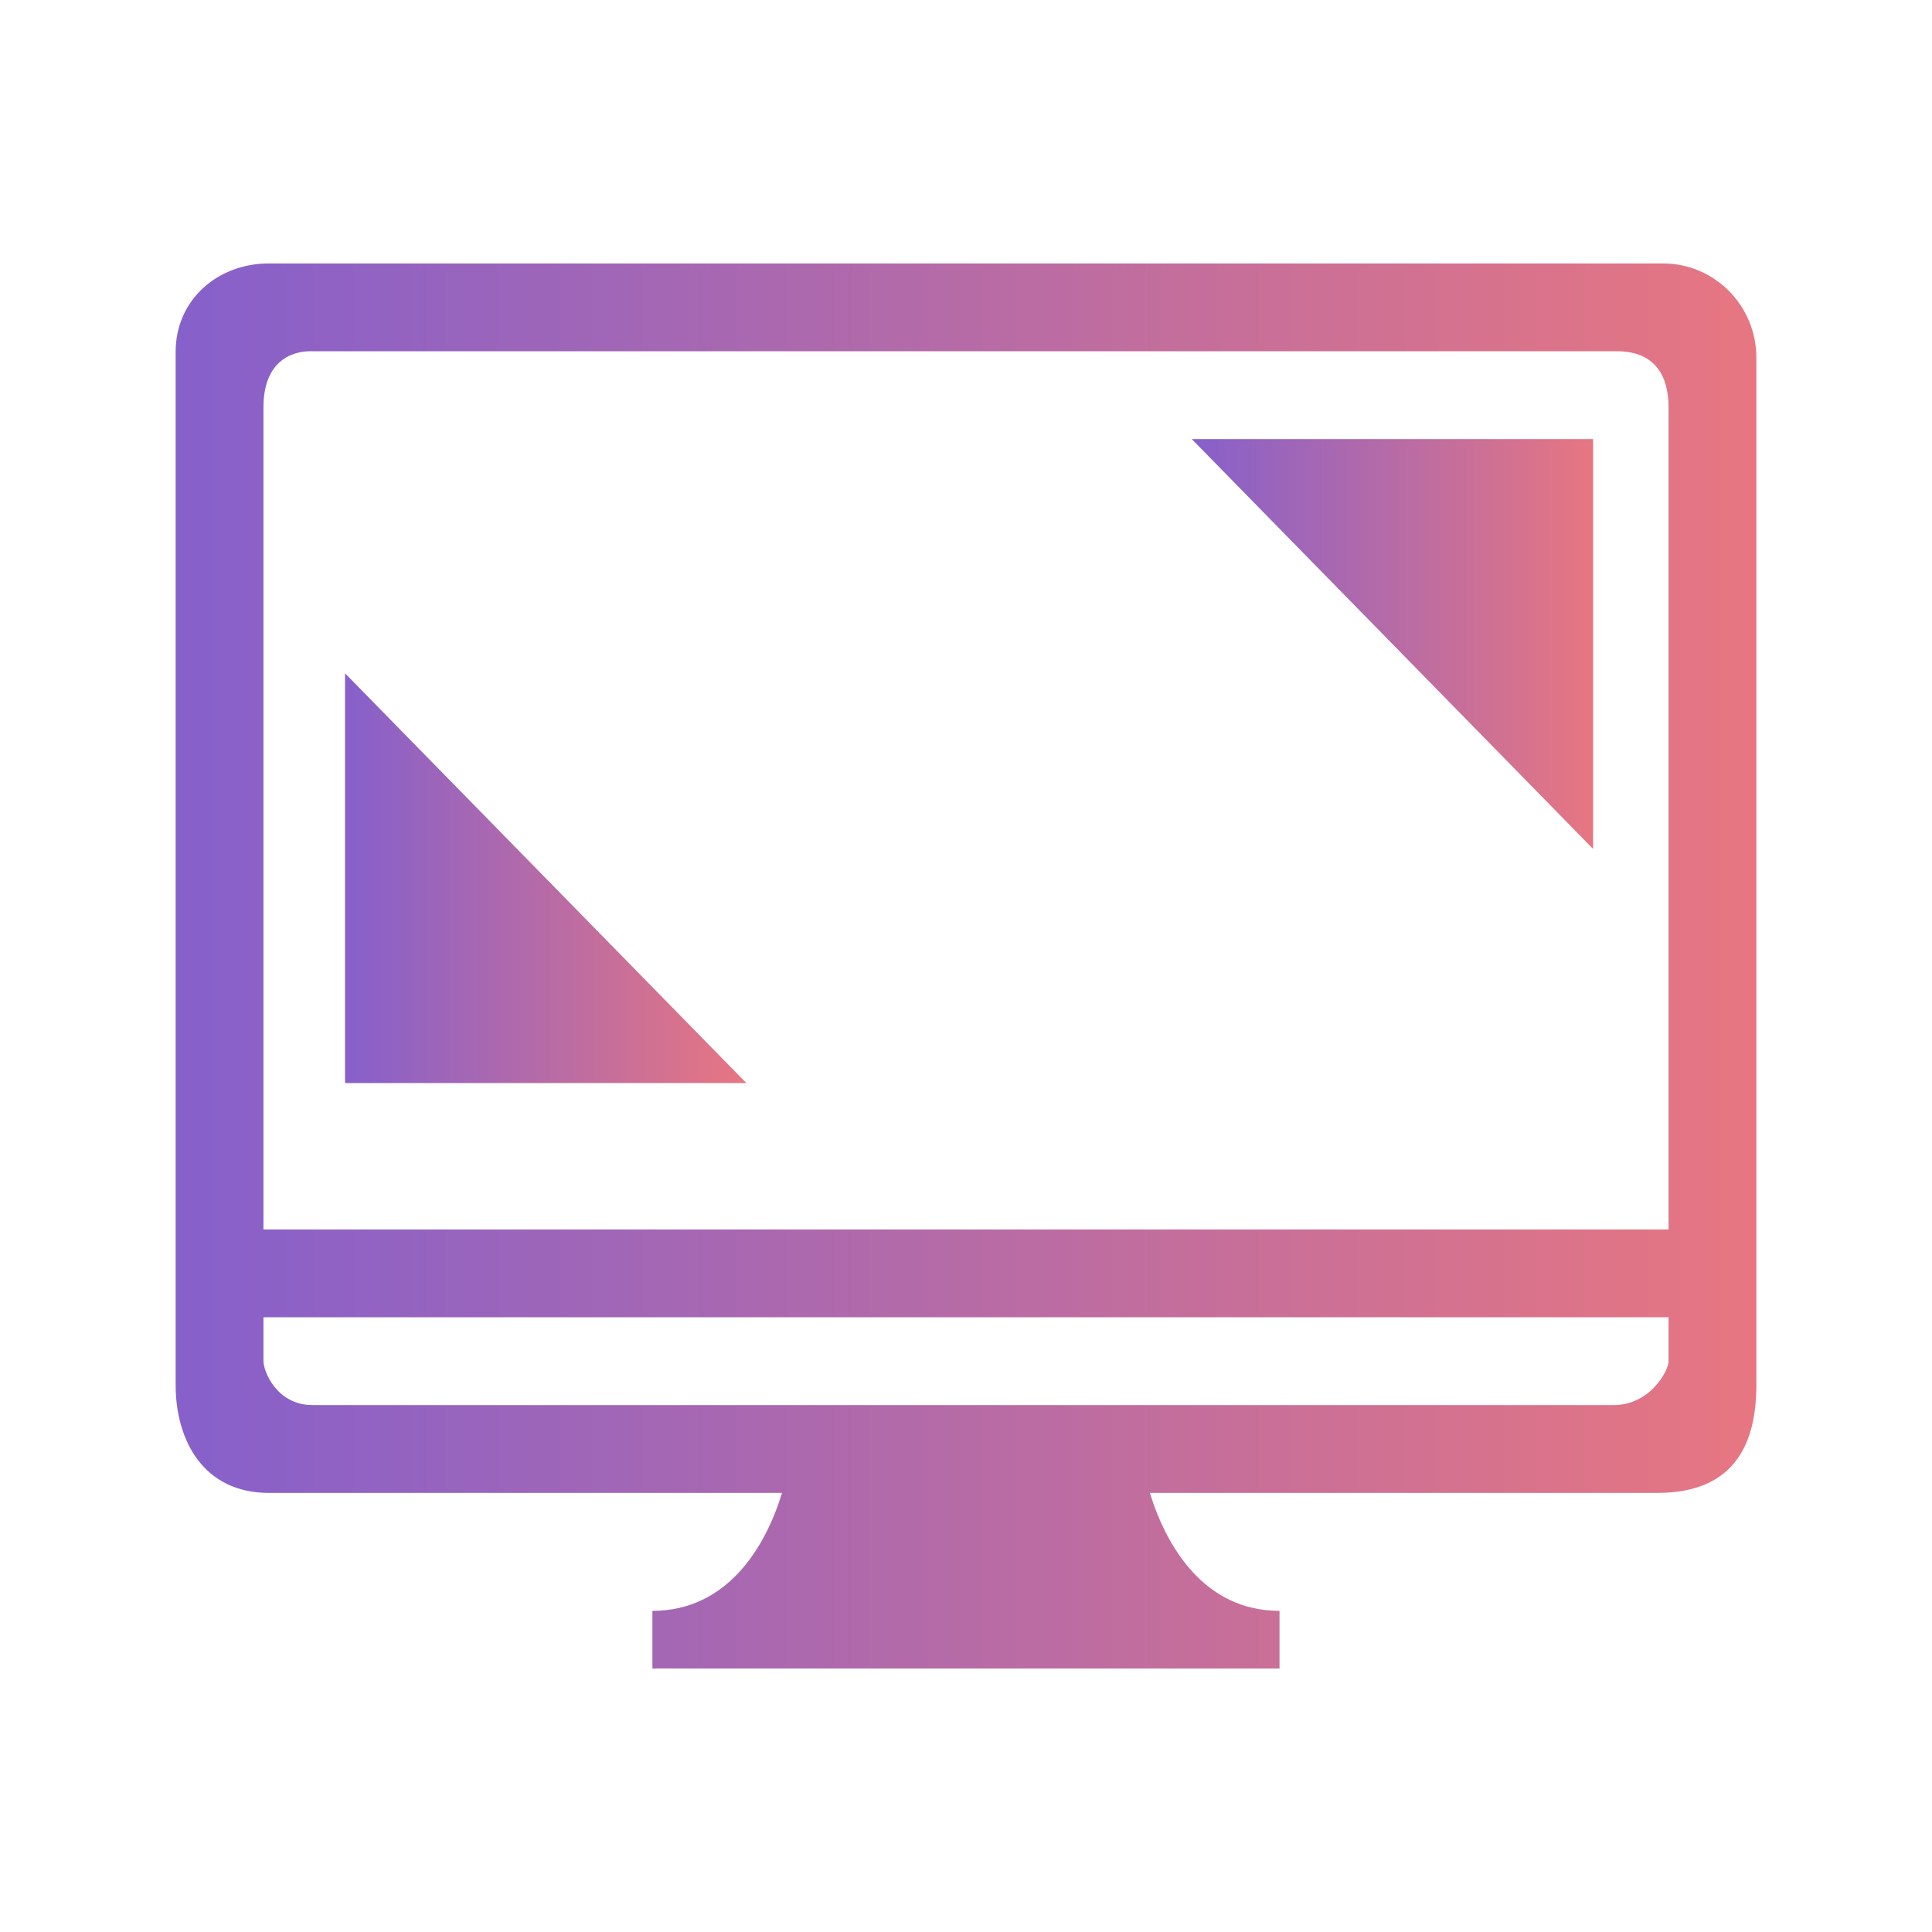<?xml version="1.0" encoding="UTF-8" standalone="no"?>
<svg
   width="22"
   height="22"
   version="1.1"
   id="svg1"
   sodipodi:docname="preferences-desktop-display-randr-symbolic.svg"
   inkscape:version="1.3.2 (091e20ef0f, 2023-11-25)"
   xmlns:inkscape="http://www.inkscape.org/namespaces/inkscape"
   xmlns:sodipodi="http://sodipodi.sourceforge.net/DTD/sodipodi-0.dtd"
   xmlns:xlink="http://www.w3.org/1999/xlink"
   xmlns="http://www.w3.org/2000/svg"
   xmlns:svg="http://www.w3.org/2000/svg">
  <defs
     id="defs1">
    <linearGradient
       inkscape:collect="always"
       xlink:href="#linearGradient1"
       id="linearGradient5"
       x1="2"
       y1="11"
       x2="20"
       y2="11"
       gradientUnits="userSpaceOnUse" />
    <linearGradient
       id="linearGradient1"
       inkscape:collect="always">
      <stop
         style="stop-color:#8660cb;stop-opacity:1"
         offset="0"
         id="stop1" />
      <stop
         style="stop-color:#e77681;stop-opacity:1"
         offset="1"
         id="stop2" />
    </linearGradient>
    <linearGradient
       inkscape:collect="always"
       xlink:href="#linearGradient1"
       id="linearGradient8"
       x1="3.929"
       y1="10"
       x2="8.499"
       y2="10"
       gradientUnits="userSpaceOnUse" />
    <linearGradient
       inkscape:collect="always"
       xlink:href="#linearGradient1"
       id="linearGradient10"
       x1="13.571"
       y1="7.333"
       x2="18.141"
       y2="7.333"
       gradientUnits="userSpaceOnUse" />
  </defs>
  <sodipodi:namedview
     id="namedview1"
     pagecolor="#ffffff"
     bordercolor="#000000"
     borderopacity="0.25"
     inkscape:showpageshadow="2"
     inkscape:pageopacity="0.0"
     inkscape:pagecheckerboard="0"
     inkscape:deskcolor="#d1d1d1"
     inkscape:zoom="12.326157"
     inkscape:cx="13.061654"
     inkscape:cy="2.2310279"
     inkscape:window-width="1920"
     inkscape:window-height="994"
     inkscape:window-x="0"
     inkscape:window-y="0"
     inkscape:window-maximized="1"
     inkscape:current-layer="svg1" />
  <style
     type="text/css"
     id="current-color-scheme">.ColorScheme-Text {
            color:#232629;
        }
        .ColorScheme-Background {
            color:#eff0f1;
        }
        .ColorScheme-ViewBackground {
            color:#fcfcfc;
        }
        .ColorScheme-ButtonFocus {
            color:#3daee9;
        }
        .ColorScheme-PositiveText {
            color:#27ae60;
        }
        .ColorScheme-NeutralText {
            color:#f67400;
        }
        .ColorScheme-NegativeText {
            color:#da4453;
        }</style>
  <g
     id="22-22-preferences-desktop-display-randr"
     transform="translate(-0.459,-24.167)">
    <rect
       id="rect3832"
       x="1"
       y="1"
       width="22"
       height="22"
       fill-opacity="0" />
    <path
       id="rect7235"
       class="ColorScheme-Text"
       d="m 7,19 h 10 v 1 H 7 Z m 3,-2 h 4 v 2 H 10 Z M 4,4 V 17 H 20 V 4 Z m 1,1 h 14 v 9 H 5 Z"
       fill="currentColor" />
    <path
       id="rect3018"
       class="ColorScheme-Text"
       d="m 6,9 4,4 H 6 Z"
       fill="currentColor" />
    <path
       id="path3028"
       class="ColorScheme-Text"
       d="M 18,10 14,6 h 4 z"
       fill="currentColor" />
  </g>
  <g
     id="22-22-preferences-desktop-display-randr-1">
    <rect
       id="rect3832-2"
       x="0"
       y="0"
       width="22"
       height="22"
       fill-opacity="0" />
    <path
       d="M 18.938,3 H 3.062 C 2.476,3 2,3.415 2,4.007 V 15.769 c 0,0.631 0.314,1.231 1.062,1.231 h 5.843 c -0.182,0.597 -0.611,1.343 -1.476,1.343 v 0.657 h 7.141 v -0.657 c -0.865,0 -1.293,-0.746 -1.476,-1.343 h 5.779 C 19.782,17 20,16.4 20,15.769 V 4.073 C 20,3.481 19.524,3 18.938,3 Z M 19,15.502 C 19,15.606 18.793,16 18.374,16 H 3.562 C 3.143,16 3,15.606 3,15.502 V 15 H 19 Z M 19,14 H 3 V 4.64 C 3,4.033 3.423,4 3.526,4 H 18.374 C 18.477,4 19,3.967 19,4.64 Z"
       id="path2-3-3"
       style="fill:url(#linearGradient5);fill-opacity:1;stroke-width:0.233"
       sodipodi:nodetypes="sssssccccccsssssscsccscccsssc" />
    <path
       sodipodi:nodetypes="cccc"
       inkscape:connector-curvature="0"
       id="path11753-6"
       style="color:#bebebe;fill:url(#linearGradient8);fill-opacity:1;stroke-width:0.544"
       d="M 3.929,7.667 V 12.333 H 8.499 Z" />
    <path
       sodipodi:nodetypes="cccc"
       inkscape:connector-curvature="0"
       id="path11753-3-7"
       style="color:#bebebe;fill:url(#linearGradient10);fill-opacity:1;stroke-width:0.544"
       d="M 18.141,9.667 V 5 h -4.57 z" />
  </g>
</svg>
